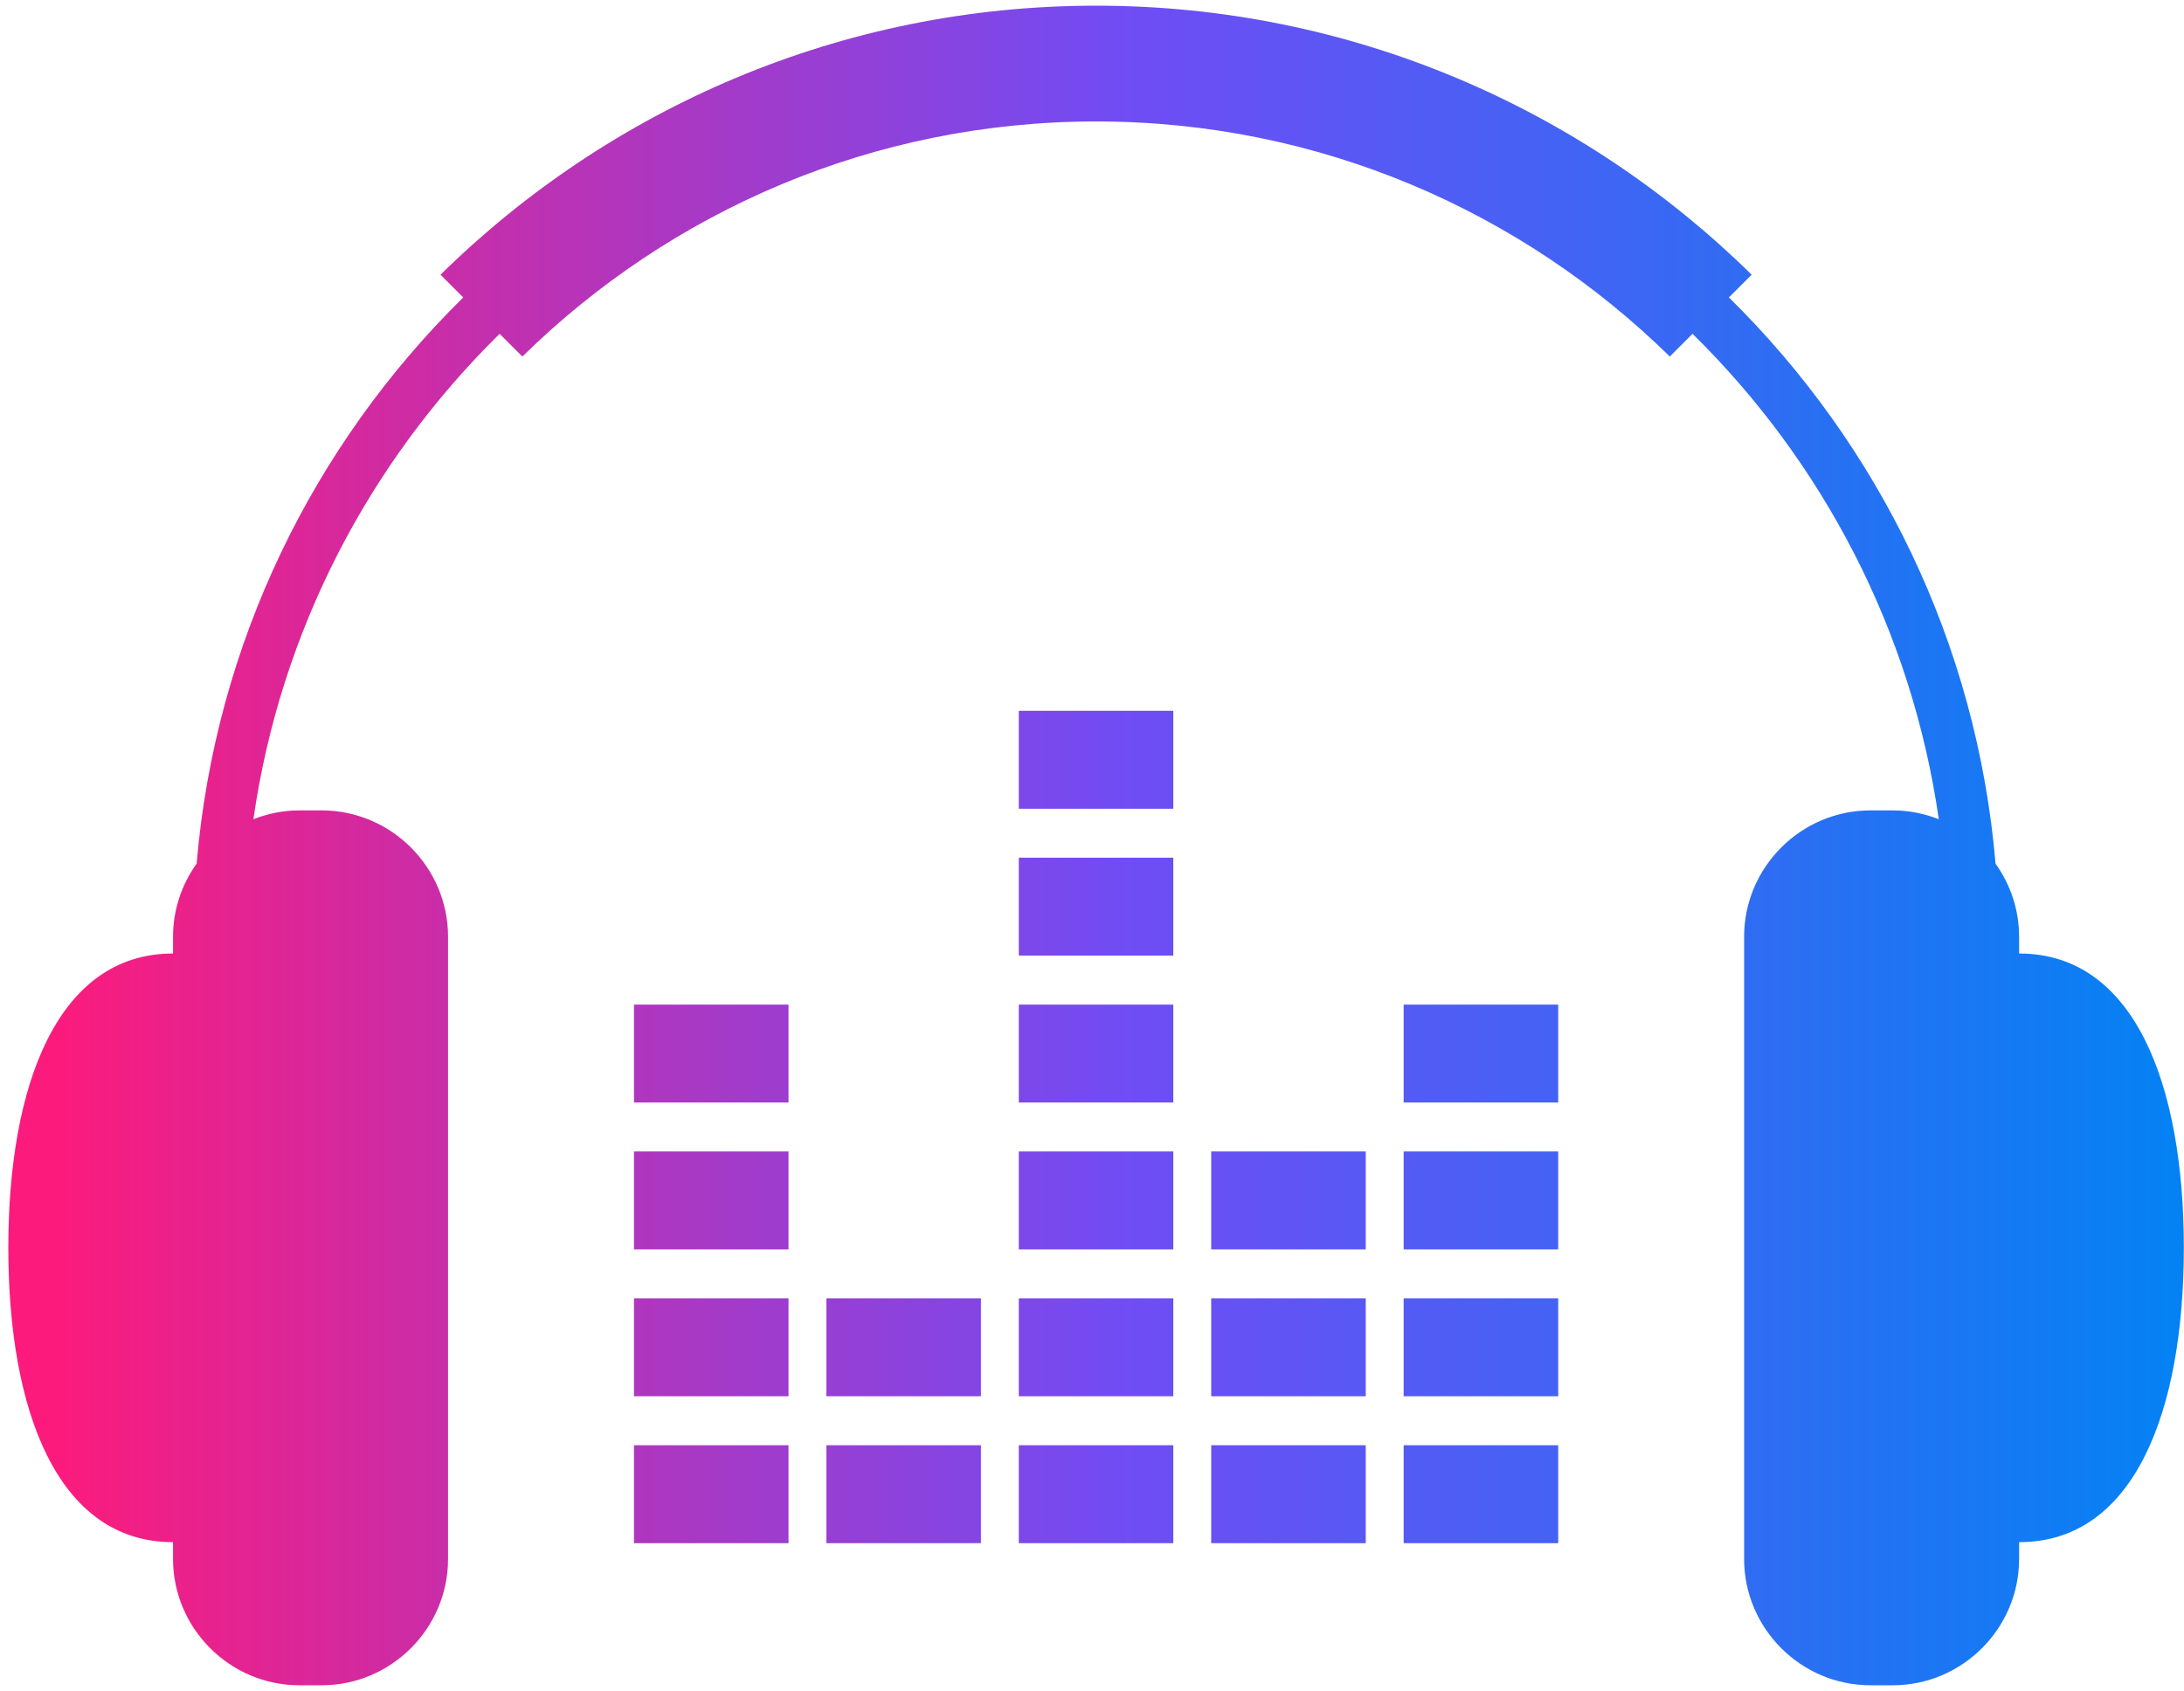 <svg width="257" height="199" viewBox="0 0 257 199" fill="none" xmlns="http://www.w3.org/2000/svg">
<path fill-rule="evenodd" clip-rule="evenodd" d="M165.173 129.759V118.236H183.361V129.759" fill="url(#paint0_linear_10_3390)"/>
<path d="M183.361 135.52H165.173V147.047H183.361V135.52Z" fill="url(#paint1_linear_10_3390)"/>
<path d="M183.361 152.805H165.173V164.33H183.361V152.805Z" fill="url(#paint2_linear_10_3390)"/>
<path d="M183.361 170.096H165.173V181.623H183.361V170.096Z" fill="url(#paint3_linear_10_3390)"/>
<path d="M160.712 135.52H142.528V147.047H160.712V135.52Z" fill="url(#paint4_linear_10_3390)"/>
<path d="M160.712 152.805H142.528V164.33H160.712V152.805Z" fill="url(#paint5_linear_10_3390)"/>
<path d="M160.712 170.096H142.528V181.623H160.712V170.096Z" fill="url(#paint6_linear_10_3390)"/>
<path d="M138.067 83.656H119.886V95.184H138.067V83.656Z" fill="url(#paint7_linear_10_3390)"/>
<path d="M138.067 100.945H119.886V112.468H138.067V100.945Z" fill="url(#paint8_linear_10_3390)"/>
<path d="M138.067 118.236H119.886V129.759H138.067V118.236Z" fill="url(#paint9_linear_10_3390)"/>
<path d="M138.067 135.52H119.886V147.047H138.067V135.52Z" fill="url(#paint10_linear_10_3390)"/>
<path d="M138.067 152.805H119.886V164.33H138.067V152.805Z" fill="url(#paint11_linear_10_3390)"/>
<path d="M138.067 170.096H119.886V181.623H138.067V170.096Z" fill="url(#paint12_linear_10_3390)"/>
<path d="M115.43 152.805H97.242V164.33H115.43V152.805Z" fill="url(#paint13_linear_10_3390)"/>
<path d="M115.43 170.096H97.242V181.623H115.43V170.096Z" fill="url(#paint14_linear_10_3390)"/>
<path d="M92.788 118.236H74.603V129.759H92.788V118.236Z" fill="url(#paint15_linear_10_3390)"/>
<path d="M92.788 135.52H74.603V147.047H92.788V135.52Z" fill="url(#paint16_linear_10_3390)"/>
<path d="M92.788 152.805H74.603V164.33H92.788V152.805Z" fill="url(#paint17_linear_10_3390)"/>
<path d="M92.788 170.096H74.603V181.623H92.788V170.096Z" fill="url(#paint18_linear_10_3390)"/>
<path d="M237.597 112.222V110.25C237.597 107.049 236.56 104.081 234.823 101.648C232.617 75.655 221.028 52.305 203.448 35.005L206.125 32.33C186.248 12.766 159.007 0.668 128.983 0.668C98.961 0.668 71.713 12.766 51.838 32.33L54.513 35.005C36.932 52.303 25.347 75.653 23.14 101.645C21.398 104.079 20.363 107.046 20.363 110.25V112.222C6.75 112.222 0.98 127.731 0.98 146.863C0.98 165.996 6.75 181.504 20.363 181.504V183.479C20.363 191.656 27.052 198.347 35.23 198.347H37.856C46.034 198.347 52.724 191.656 52.724 183.479V110.25C52.724 102.072 46.034 95.379 37.856 95.379H35.23C33.323 95.379 31.502 95.755 29.82 96.421C33.005 74.201 43.503 54.319 58.796 39.288L61.468 41.963C78.877 24.867 102.714 14.295 128.983 14.295C155.249 14.295 179.084 24.867 196.493 41.963L199.165 39.286C214.461 54.316 224.956 74.201 228.146 96.421C226.462 95.755 224.638 95.379 222.729 95.379H220.103C211.925 95.379 205.237 102.07 205.237 110.25V183.479C205.237 191.656 211.925 198.347 220.103 198.347H222.729C230.907 198.347 237.597 191.656 237.597 183.479V181.504C251.209 181.504 256.98 165.996 256.98 146.863C256.98 127.733 251.209 112.222 237.597 112.222Z" fill="url(#paint19_linear_10_3390)"/>
<defs>
<linearGradient id="paint0_linear_10_3390" x1="6.429" y1="123.998" x2="260.405" y2="123.998" gradientUnits="userSpaceOnUse">
<stop stop-color="#FC1B7C"/>
<stop offset="0.492" stop-color="#714CF4"/>
<stop offset="1" stop-color="#0084F3"/>
</linearGradient>
<linearGradient id="paint1_linear_10_3390" x1="6.429" y1="141.285" x2="260.405" y2="141.285" gradientUnits="userSpaceOnUse">
<stop stop-color="#FC1B7C"/>
<stop offset="0.492" stop-color="#714CF4"/>
<stop offset="1" stop-color="#0084F3"/>
</linearGradient>
<linearGradient id="paint2_linear_10_3390" x1="6.429" y1="158.567" x2="260.405" y2="158.567" gradientUnits="userSpaceOnUse">
<stop stop-color="#FC1B7C"/>
<stop offset="0.492" stop-color="#714CF4"/>
<stop offset="1" stop-color="#0084F3"/>
</linearGradient>
<linearGradient id="paint3_linear_10_3390" x1="6.429" y1="175.859" x2="260.405" y2="175.859" gradientUnits="userSpaceOnUse">
<stop stop-color="#FC1B7C"/>
<stop offset="0.492" stop-color="#714CF4"/>
<stop offset="1" stop-color="#0084F3"/>
</linearGradient>
<linearGradient id="paint4_linear_10_3390" x1="6.448" y1="141.285" x2="260.389" y2="141.285" gradientUnits="userSpaceOnUse">
<stop stop-color="#FC1B7C"/>
<stop offset="0.492" stop-color="#714CF4"/>
<stop offset="1" stop-color="#0084F3"/>
</linearGradient>
<linearGradient id="paint5_linear_10_3390" x1="6.448" y1="158.567" x2="260.389" y2="158.567" gradientUnits="userSpaceOnUse">
<stop stop-color="#FC1B7C"/>
<stop offset="0.492" stop-color="#714CF4"/>
<stop offset="1" stop-color="#0084F3"/>
</linearGradient>
<linearGradient id="paint6_linear_10_3390" x1="6.448" y1="175.859" x2="260.389" y2="175.859" gradientUnits="userSpaceOnUse">
<stop stop-color="#FC1B7C"/>
<stop offset="0.492" stop-color="#714CF4"/>
<stop offset="1" stop-color="#0084F3"/>
</linearGradient>
<linearGradient id="paint7_linear_10_3390" x1="6.436" y1="89.419" x2="260.396" y2="89.419" gradientUnits="userSpaceOnUse">
<stop stop-color="#FC1B7C"/>
<stop offset="0.492" stop-color="#714CF4"/>
<stop offset="1" stop-color="#0084F3"/>
</linearGradient>
<linearGradient id="paint8_linear_10_3390" x1="6.436" y1="106.706" x2="260.396" y2="106.706" gradientUnits="userSpaceOnUse">
<stop stop-color="#FC1B7C"/>
<stop offset="0.492" stop-color="#714CF4"/>
<stop offset="1" stop-color="#0084F3"/>
</linearGradient>
<linearGradient id="paint9_linear_10_3390" x1="6.436" y1="123.998" x2="260.396" y2="123.998" gradientUnits="userSpaceOnUse">
<stop stop-color="#FC1B7C"/>
<stop offset="0.492" stop-color="#714CF4"/>
<stop offset="1" stop-color="#0084F3"/>
</linearGradient>
<linearGradient id="paint10_linear_10_3390" x1="6.436" y1="141.285" x2="260.396" y2="141.285" gradientUnits="userSpaceOnUse">
<stop stop-color="#FC1B7C"/>
<stop offset="0.492" stop-color="#714CF4"/>
<stop offset="1" stop-color="#0084F3"/>
</linearGradient>
<linearGradient id="paint11_linear_10_3390" x1="6.436" y1="158.567" x2="260.396" y2="158.567" gradientUnits="userSpaceOnUse">
<stop stop-color="#FC1B7C"/>
<stop offset="0.492" stop-color="#714CF4"/>
<stop offset="1" stop-color="#0084F3"/>
</linearGradient>
<linearGradient id="paint12_linear_10_3390" x1="6.436" y1="175.859" x2="260.396" y2="175.859" gradientUnits="userSpaceOnUse">
<stop stop-color="#FC1B7C"/>
<stop offset="0.492" stop-color="#714CF4"/>
<stop offset="1" stop-color="#0084F3"/>
</linearGradient>
<linearGradient id="paint13_linear_10_3390" x1="6.43" y1="158.567" x2="260.41" y2="158.567" gradientUnits="userSpaceOnUse">
<stop stop-color="#FC1B7C"/>
<stop offset="0.492" stop-color="#714CF4"/>
<stop offset="1" stop-color="#0084F3"/>
</linearGradient>
<linearGradient id="paint14_linear_10_3390" x1="6.43" y1="175.859" x2="260.41" y2="175.859" gradientUnits="userSpaceOnUse">
<stop stop-color="#FC1B7C"/>
<stop offset="0.492" stop-color="#714CF4"/>
<stop offset="1" stop-color="#0084F3"/>
</linearGradient>
<linearGradient id="paint15_linear_10_3390" x1="6.435" y1="123.998" x2="260.408" y2="123.998" gradientUnits="userSpaceOnUse">
<stop stop-color="#FC1B7C"/>
<stop offset="0.492" stop-color="#714CF4"/>
<stop offset="1" stop-color="#0084F3"/>
</linearGradient>
<linearGradient id="paint16_linear_10_3390" x1="6.435" y1="141.285" x2="260.408" y2="141.285" gradientUnits="userSpaceOnUse">
<stop stop-color="#FC1B7C"/>
<stop offset="0.492" stop-color="#714CF4"/>
<stop offset="1" stop-color="#0084F3"/>
</linearGradient>
<linearGradient id="paint17_linear_10_3390" x1="6.435" y1="158.567" x2="260.408" y2="158.567" gradientUnits="userSpaceOnUse">
<stop stop-color="#FC1B7C"/>
<stop offset="0.492" stop-color="#714CF4"/>
<stop offset="1" stop-color="#0084F3"/>
</linearGradient>
<linearGradient id="paint18_linear_10_3390" x1="6.435" y1="175.859" x2="260.408" y2="175.859" gradientUnits="userSpaceOnUse">
<stop stop-color="#FC1B7C"/>
<stop offset="0.492" stop-color="#714CF4"/>
<stop offset="1" stop-color="#0084F3"/>
</linearGradient>
<linearGradient id="paint19_linear_10_3390" x1="6.435" y1="99.508" x2="260.401" y2="99.508" gradientUnits="userSpaceOnUse">
<stop stop-color="#FC1B7C"/>
<stop offset="0.492" stop-color="#714CF4"/>
<stop offset="1" stop-color="#0084F3"/>
</linearGradient>
</defs>
</svg>
